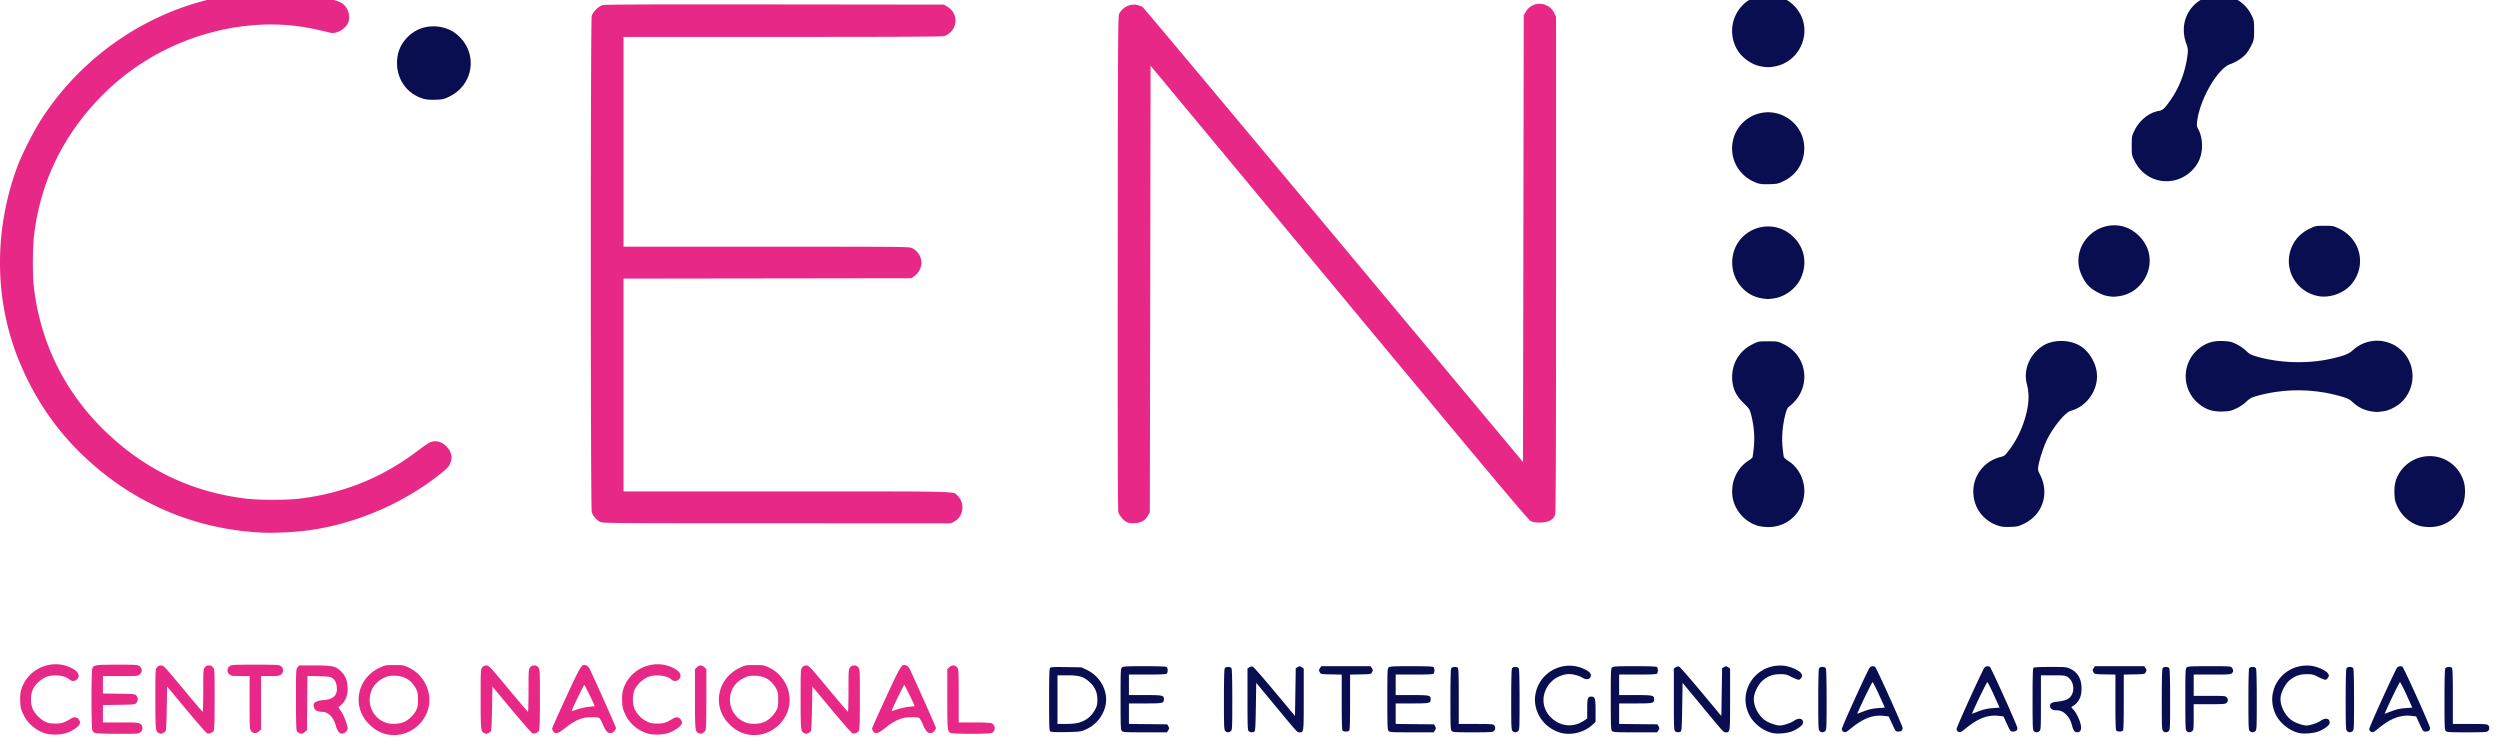 <svg xmlns="http://www.w3.org/2000/svg" width="100" height="29.863" viewBox="0 0 100 7.901"><path style="fill:#e72887;fill-opacity:1;stroke-width:.32" d="M114.67 809.521c-7.285-.022-14.708.788-22.797 2.428-30.603 6.208-58.306 25.511-75.146 52.365-2.98 4.752-7.712 14.205-9.413 18.803-10.154 27.458-9.721 57.217 1.207 83.04 6.025 14.234 14.101 26.33 24.575 36.804 21.25 21.249 48.412 33.173 78.242 34.348 3.18.125 9.273-.085 13.762-.473 21.139-1.827 43.295-10.733 60.191-24.193 3.473-2.767 4.05-3.458 4.604-5.512.58-2.157-.057-4.229-1.88-6.108-2.072-2.135-4.548-2.756-6.966-1.746-.632.264-2.83 1.762-4.885 3.329-15.057 11.475-31.4 18.115-50.125 20.36-5.484.659-16.858.656-22.38 0-23.357-2.792-43.483-12.604-60.52-29.51-16.445-16.32-26.43-37.11-28.942-60.259-.538-4.964-.447-15.987.176-21.279 2.654-22.523 12.488-42.576 28.959-59.047 15.211-15.212 34.978-25.165 56.537-28.469 6.346-.97 13.465-1.325 19.096-.947 7.03.472 10.514 1.042 19.66 3.215 1.45.344 1.926.326 3.393-.137 1.918-.605 3.87-2.292 4.558-3.937 1.068-2.555.166-5.962-2.066-7.809-1.302-1.077-2.558-1.506-7.877-2.7-7.531-1.688-14.678-2.543-21.963-2.566zm533.863 5.094c-2.332-.096-4.704.993-6.066 3.31l-.889 1.513-.16 94.05-.16 94.051-79.584-95.375c-43.771-52.456-79.952-95.665-80.403-96.02-.45-.354-1.53-.815-2.398-1.023-2.913-.699-6.08.817-7.637 3.656-.499.91-.542 8.32-.619 104.78-.057 72.346.021 104.178.258 105.056.394 1.465 2.097 3.476 3.586 4.235.745.38 1.678.503 3.31.435 2.716-.112 4.355-1.054 5.59-3.21l.778-1.356.16-94.012.16-94.012 79.36 95.516c64.335 77.433 79.605 95.64 80.66 96.172.94.474 1.917.655 3.521.654 3.972 0 6.09-1.08 6.803-3.457.285-.951.375-26.501.375-105.394V820.043l-.81-1.627a6.776 6.776 0 0 0-5.835-3.8zm-355.185.24c-27.416.008-38.846.1-39.565.293-1.74.469-4.166 2.877-4.646 4.61-.515 1.858-.507 207.107.008 208.824.47 1.573 1.94 3.345 3.424 4.129 1.146.606 2.656.618 74.48.633l73.309.016 1.41-.744c3.898-2.059 4.676-7.621 1.508-10.79-2.053-2.052 3.47-1.906-71.977-1.906h-68.76v-89.595l60.588-.082 60.586-.082 1.322-.918c1.639-1.136 2.944-3.599 2.944-5.557 0-2.589-1.49-4.953-3.907-6.195-1.155-.596-2.779-.612-61.36-.612h-60.173v-88.322h66.922c52.026 0 67.216-.087 68.24-.393.745-.223 1.882-.957 2.617-1.691 3.12-3.115 2.504-8.208-1.277-10.545l-1.572-.971-71.18-.082a24386.9 24386.9 0 0 0-32.941-.02zM24.07 1092.703c-5.452-.222-10.925 2.588-13.767 7.555-1.49 2.605-1.927 4.542-1.791 7.933.11 2.763.249 3.358 1.299 5.569 1.809 3.81 4.92 6.556 9.043 7.982h.002c2.332.806 6.53.76 9.076-.1 2.427-.82 4.818-2.374 5.478-3.564.438-.79.438-.97-.002-1.756-.768-1.373-2.04-1.663-3.459-.785-2.872 1.777-3.966 2.13-6.611 2.13-1.985 0-2.92-.163-4.16-.73-2.013-.92-4.122-2.947-5.221-5.02-1.15-2.169-1.222-6.235-.15-8.566.984-2.14 3.525-4.516 5.7-5.33 3.154-1.18 7.836-.637 9.792 1.133 1.43 1.295 3.8.26 3.8-1.658 0-1.242-1.22-2.41-3.681-3.53a14.3 14.3 0 0 0-5.348-1.263zm253.442 0c-5.453-.222-10.926 2.588-13.768 7.555-1.49 2.605-1.929 4.542-1.793 7.933.111 2.763.25 3.358 1.299 5.569 1.81 3.81 4.921 6.556 9.045 7.982 2.332.807 6.533.76 9.078-.1 2.427-.82 4.816-2.374 5.477-3.564.438-.79.439-.97 0-1.756-.769-1.373-2.043-1.663-3.461-.785-2.867 1.774-3.967 2.13-6.61 2.135-2.103 0-2.874-.144-4.32-.83-2.121-1.008-3.93-2.764-5.068-4.924-1.146-2.172-1.214-6.241-.145-8.567.984-2.14 3.525-4.516 5.701-5.33 3.153-1.18 7.835-.637 9.791 1.133 1.431 1.295 3.801.26 3.801-1.658 0-1.242-1.218-2.41-3.68-3.53a14.3 14.3 0 0 0-5.347-1.263zm-228.121.174c-9.094 0-9.867.11-10.496 1.49-.496 1.087-.496 25.055 0 26.143.196.43.665.93 1.04 1.113.417.202 4.134.34 9.52.352 8.473.02 8.871 0 9.68-.641.611-.481.844-.958.844-1.736 0-.779-.233-1.258-.844-1.739-.799-.629-1.239-.662-8.319-.662h-7.478v-7.324l6.75-.098c6.651-.097 6.757-.109 7.36-.854.777-.96.777-2.007 0-2.968-.603-.745-.709-.757-7.36-.854l-6.75-.098v-7.324h7.318c6.918 0 7.363-.037 8.16-.664 1.166-.917 1.166-2.556 0-3.473-.805-.633-1.228-.664-9.425-.664zm58.107 0c-9.626 0-10.024.025-10.836.664-1.166.917-1.166 2.555 0 3.473.746.586 1.284.664 4.64.664h3.798v11.156c0 10.803.02 11.184.662 12 .867 1.102 2.282 1.127 3.351.059l.785-.787v-22.428h3.797c3.357 0 3.896-.078 4.64-.664 1.167-.917 1.167-2.555 0-3.473-.811-.64-1.211-.664-10.837-.664zm138.397.092c-1.248.12-2.44 2.565-7.584 13.697-3.206 6.936-5.834 12.831-5.84 13.1-.007.268.212.81.486 1.201.888 1.266 2.087.934 4.938-1.367 2.844-2.297 5.103-3.562 7.523-4.21 2.046-.545 6.27-.566 6.95-.032.28.22.967 1.479 1.527 2.799 1.141 2.692 1.898 3.521 3.216 3.521.961 0 2.227-1.254 2.227-2.205 0-.398-8.189-18.784-11.08-24.877-.27-.567-.909-1.195-1.442-1.416-.343-.142-.634-.238-.921-.21zm134.718 0c-1.247.12-2.437 2.565-7.582 13.697-3.205 6.936-5.833 12.831-5.84 13.1-.006.268.213.81.487 1.201.888 1.266 2.087.934 4.937-1.367 2.845-2.297 5.104-3.562 7.524-4.21 2.046-.545 6.267-.566 6.947-.032.28.22.968 1.479 1.527 2.799 1.142 2.692 1.899 3.521 3.217 3.521.96 0 2.229-1.254 2.229-2.205 0-.398-8.191-18.784-11.082-24.877-.27-.567-.91-1.195-1.442-1.416-.343-.142-.634-.238-.922-.21zm-214.554.068c-3.774 0-3.883.021-6.338 1.193-9.519 4.545-11.676 16.445-4.301 23.721 2.337 2.306 4.574 3.589 7.36 4.22 7.107 1.614 14.526-2.515 17.14-9.538 2.626-7.057-.835-15.244-7.85-18.567-2.07-.98-2.351-1.029-6.011-1.029zm151.68 0c-3.774 0-3.883.021-6.339 1.193-9.524 4.548-11.68 16.44-4.3 23.721 2.336 2.306 4.573 3.589 7.359 4.22 7.108 1.614 14.527-2.515 17.14-9.538 2.627-7.057-.835-15.244-7.849-18.567-2.07-.98-2.352-1.029-6.012-1.029zm-249.901.16c-.8 0-1.27.227-1.756.844-.645.82-.664 1.181-.664 13.264 0 12.973.068 13.675 1.396 14.318.376.182.787.34.91.351.5.048 1.835-.736 2.077-1.22.141-.284.33-4.603.418-9.596l.16-9.078 8.135 9.775c4.474 5.377 8.4 9.845 8.724 9.93.99.259 2.32-.27 2.737-1.09.293-.577.395-4.002.398-13.295.005-12.182-.013-12.539-.658-13.36-.481-.61-.958-.843-1.736-.843-.78 0-1.256.232-1.737.844-.635.807-.664 1.223-.664 9.76 0 4.904-.108 8.907-.24 8.896-.132-.01-3.878-4.402-8.324-9.76-7.713-9.293-8.134-9.74-9.176-9.74zm58.107 0-.664.844c-.645.82-.662 1.18-.662 13.46 0 8.317.115 12.835.34 13.255.187.35.656.765 1.041.92 1.087.438 1.398.377 2.361-.451l.897-.772.092-11.418.091-11.416 4.725.11c3.846.088 4.883.214 5.584.673 1.276.837 1.85 1.906 2.047 3.813.368 3.568-1.376 5.263-5.766 5.601-3.385.261-4.564 1.295-3.74 3.284.453 1.093 1.523 1.619 3.303 1.619 2.63 0 4.844 2.251 5.842 5.935.655 2.422 1.675 3.502 3.01 3.188.968-.228 1.933-1.28 1.933-2.108 0-1.305-1.633-5.62-2.73-7.213l-1.167-1.693 1.127-.99c1.866-1.638 2.77-3.85 2.77-6.78 0-3.163-.791-5.338-2.621-7.203-2.297-2.34-3.642-2.658-11.287-2.658zm78.852 0c-.8 0-1.27.227-1.756.844-.645.82-.662 1.181-.662 13.264 0 12.973.068 13.675 1.396 14.318.376.182.785.34.909.351.5.048 1.836-.736 2.078-1.22.141-.284.33-4.603.418-9.596l.158-9.078 8.137 9.775c4.474 5.377 8.4 9.845 8.724 9.93.99.259 2.318-.27 2.735-1.09.293-.577.396-4.002.4-13.295.005-12.182-.013-12.539-.658-13.36-.481-.61-.958-.843-1.737-.843-.778 0-1.257.232-1.738.844-.635.807-.662 1.223-.662 9.76 0 4.904-.108 8.907-.24 8.896-.132-.01-3.878-4.402-8.324-9.76-7.713-9.293-8.136-9.74-9.178-9.74zm90.223 0c-.456 0-1.184.353-1.616.785l-.785.786v12.48c0 13.034.068 13.732 1.397 14.375.898.435.996.437 1.912.02.429-.195.94-.708 1.134-1.137.241-.529.356-4.793.356-13.258v-12.48l-.785-.785c-.432-.432-1.157-.785-1.613-.785zm44.498 0c-.8 0-1.271.227-1.756.844-.645.82-.662 1.181-.662 13.264 0 12.973.068 13.675 1.396 14.318.376.182.785.34.908.351.5.048 1.835-.736 2.076-1.22.142-.284.33-4.603.418-9.596l.16-9.078 8.137 9.775c4.475 5.377 8.4 9.845 8.723 9.93.99.259 2.32-.27 2.736-1.09.294-.577.397-4.002.4-13.295.006-12.182-.014-12.539-.66-13.36-.48-.61-.957-.843-1.736-.843-.778 0-1.255.232-1.736.844-.635.807-.664 1.223-.664 9.76 0 4.904-.106 8.907-.238 8.896-.132-.01-3.88-4.402-8.327-9.76-7.713-9.293-8.133-9.74-9.175-9.74zm61.878 0c-.595-.01-1.217.25-1.751.785l-.786.786v12.48c0 13.029.068 13.732 1.395 14.375h.002c.973.466 16.253.484 17.271.02 1.744-.794 1.753-3.293.016-4.084-.507-.231-3.157-.361-7.34-.361h-6.545v-11.157c0-10.802-.02-11.183-.662-12-.433-.55-1.004-.833-1.6-.843zm-235.343 4.324c4.13.01 7.147 1.816 9.072 5.436.749 1.408.85 1.965.852 4.64 0 2.572-.115 3.263-.752 4.481-1.035 1.978-2.78 3.736-4.686 4.72-2.221 1.149-6.009 1.326-8.367.391-8.258-3.271-8.782-14.702-.854-18.605 1.915-.943 2.467-1.066 4.735-1.063zm151.68 0c4.13.01 7.147 1.816 9.072 5.436.749 1.408.851 1.965.851 4.64 0 2.572-.115 3.263-.752 4.481-1.034 1.978-2.78 3.736-4.685 4.72-2.222 1.149-6.007 1.326-8.365.391-8.258-3.271-8.784-14.702-.856-18.605 1.915-.943 2.467-1.066 4.734-1.063zm-71.713 3.872c.202-.025 4.359 8.497 4.359 8.937 0 .03-.992.147-2.203.26-1.211.112-3.172.505-4.358.87-1.185.367-2.354.742-2.597.835-.244.093-.435.047-.426-.104.033-.584 4.959-10.764 5.225-10.798zm134.72 0c.202-.025 4.36 8.497 4.36 8.937 0 .03-.992.147-2.204.26-1.21.112-3.171.505-4.357.87-1.185.367-2.354.742-2.598.835-.243.093-.436.047-.427-.104.033-.584 4.96-10.764 5.226-10.798z" transform="translate(0 -88.217) scale(.095)"/><path style="fill:#090e50;fill-opacity:1;stroke-width:.32" d="M744.482 810.785a15.317 15.317 0 0 0-5.062.84c-9.056 3.11-12.92 14.11-7.88 22.434 2.094 3.46 6.214 6.295 10.077 6.937 2.53.42 3.721.401 6.084-.1 6.137-1.3 10.8-6.249 11.86-12.58 1.578-9.437-6.11-17.486-15.079-17.53zm189.221.014a14.408 14.408 0 0 0-5.754 1.441c-7.065 3.44-10.167 11.2-7.517 18.813.848 2.437.901 2.842.642 4.959-.87 7.125-3.376 13.774-7.26 19.265-2.454 3.472-3.232 4.183-4.867 4.444-3.958.631-8.083 3.917-10.14 8.08-1.228 2.483-1.229 2.486-1.229 6.517 0 4.032.001 4.033 1.229 6.516 2.037 4.121 5.601 7.021 9.92 8.068 4.94 1.198 10.084-.206 13.87-3.787 3.06-2.893 4.583-6.482 4.583-10.797 0-2.619-.618-5.237-1.66-7.035-.53-.913-.61-1.44-.442-2.926 1.072-9.47 8.72-22.66 14.16-24.42 2.267-.733 5.185-2.678 6.59-4.392.641-.782 1.64-2.423 2.219-3.645 1.014-2.143 1.053-2.364 1.053-6.222 0-3.84-.042-4.087-1.03-6.172-2.681-5.662-8.508-8.938-14.367-8.707zm-750.646 13.3c-4.075-.14-8.066 1.28-11.059 4.15-3.277 3.141-4.82 6.774-4.82 11.349 0 7.167 4.473 13.131 11.281 15.045 1.128.317 2.743.437 4.92.367 2.953-.095 3.46-.208 5.695-1.27 9.765-4.637 12.18-16.862 4.889-24.738-1.024-1.106-2.608-2.373-3.678-2.943a16.578 16.578 0 0 0-7.228-1.96zm561.261 36.186c-7.213.087-13.881 5.384-14.884 13.233-.934 7.303 3.284 14.034 10.38 16.562 1.249.445 2.386.552 5.125.483 3.312-.084 3.667-.162 6.018-1.282 11.392-5.427 11.724-21.385.566-27.248a15.033 15.033 0 0 0-7.205-1.748zm145.444 47.596c-8.663.261-15.866 8.175-14.467 17.168.456 2.933 2.206 6.44 4.219 8.453 1.81 1.81 5.495 3.762 7.841 4.154 2.257.378 2.926.379 5.258 0 8.367-1.357 14.06-9.88 12.147-18.183-1.205-5.228-5.99-10.012-11.217-11.217a14.817 14.817 0 0 0-3.781-.375zm88.937.197c-3.585 0-3.745.032-6.166 1.188-4.779 2.282-7.85 6.345-8.637 11.423-1.235 7.985 4.19 15.52 12.243 17.002 4.988.919 11.032-1.329 14.164-5.267 6.21-7.808 3.62-18.832-5.44-23.158-2.42-1.157-2.579-1.188-6.164-1.188zm-233.736.281c-7.942-.244-15.613 5.853-15.613 15.239 0 7.391 5.271 13.836 12.267 14.998 2.397.398 3.031.403 5.403.03 4.572-.717 9.021-3.985 11.035-8.103 3.01-6.155 1.941-12.895-2.791-17.615-3.027-3.018-6.691-4.438-10.301-4.549zm256.22 48.112c-3.838-.085-7.648 1.319-10.64 4.107-1.596 1.487-4.095 2.424-9.605 3.604-9.76 2.089-21.331 1.692-30.78-1.059-2.401-.699-3.004-1.027-4.408-2.394-.905-.882-2.683-2.106-4.01-2.762-2.109-1.043-2.737-1.196-5.445-1.338-3.76-.197-6.383.425-9.049 2.148-9.273 5.994-9.27 19.288.004 25.315 2.608 1.694 5.248 2.336 8.951 2.174 2.631-.115 3.298-.274 5.42-1.282 1.438-.682 3.124-1.82 4.15-2.798 1.361-1.299 2.17-1.778 3.807-2.26 11.836-3.482 24.9-3.414 36.801.193 2.143.65 3.026 1.111 4.164 2.174 2.474 2.31 5.07 3.543 8.443 4.012h.002c.897.124 1.99.185 2.43.133.44-.053 1.465-.18 2.277-.282 2.327-.292 5.872-2.166 7.752-4.097 7.051-7.241 5.308-19.126-3.492-23.805a15.107 15.107 0 0 0-6.771-1.783zm-133.3.105c-2.775-.003-5.512.656-7.621 1.977-5.676 3.554-8.456 10.162-6.834 16.244 1.23 4.615.82 9.605-1.317 15.988-1.393 4.165-3.484 8.168-6.045 11.572-1.854 2.465-2.07 2.643-3.709 3.057-6.808 1.722-11.482 7.624-11.494 14.516-.012 6.706 4.054 12.3 10.49 14.43 1.434.474 2.53.58 5.106.494 3.1-.105 3.427-.185 5.967-1.444 7.595-3.763 10.48-12.457 6.703-20.19-1.16-2.372-1.16-2.376-.777-4.478.5-2.752 2.288-8.089 3.564-10.64 2.775-5.551 7.696-11.515 10.008-12.13 7.062-1.877 11.98-9.386 10.865-16.59-.668-4.316-3.575-8.772-7.057-10.812-2.262-1.326-5.074-1.992-7.85-1.996zm-123.442.14c-4.012 0-4.018.003-6.5 1.23-6.107 3.018-9.337 9.107-8.484 15.993.418 3.38 1.828 6.004 4.772 8.89 2.429 2.38 2.493 2.485 3.154 5.097 1.141 4.513 1.5 9.036 1.064 13.396-.209 2.09-.456 3.997-.549 4.239-.092.24-.792.834-1.556 1.318-5.002 3.164-7.632 8.939-6.885 15.119.682 5.648 5.32 10.96 10.87 12.451.953.256 2.833.475 4.179.486 7.576.066 13.871-5.326 15.047-12.888.903-5.807-1.775-11.914-6.547-14.93-.975-.616-1.85-1.408-1.943-1.76-.094-.352-.328-2.183-.518-4.07-.418-4.138.004-9.219 1.121-13.523.663-2.555.881-2.98 1.967-3.84 9.169-7.256 7.751-21.035-2.676-26.014-2.474-1.182-2.538-1.193-6.516-1.193zm278.15 48.352c-4.747.153-9.401 2.537-12.232 6.916-1.691 2.617-2.33 5.257-2.168 8.956.116 2.646.271 3.292 1.309 5.478 1.873 3.944 5.402 6.95 9.484 8.076.811.224 2.575.419 3.92.434 6.101.07 11.266-3.303 13.916-9.092 1.25-2.731 1.452-7.413.448-10.398-.907-2.696-2.247-4.772-4.239-6.563a14.818 14.818 0 0 0-10.437-3.807zm-272.734 88.174c-10.869-.192-18.223 10.84-13.377 20.686 1.823 3.702 5.92 6.905 9.899 7.738 2.018.422 5.742.135 7.85-.606 2.245-.789 4.759-2.57 4.89-3.466.305-2.08-1.614-2.601-3.851-1.045-1.3.903-4.408 1.928-5.85 1.928-1.523 0-4.59-1.056-6.137-2.114-3.114-2.129-5.233-6.586-4.758-10.01.297-2.135 1.897-5.223 3.42-6.6 2.224-2.008 4.488-2.876 7.504-2.876 2.37 0 2.796.104 5.012 1.228 1.332.676 2.682 1.18 3 1.12.318-.061.79-.491 1.049-.954.424-.756.416-.927-.094-1.705-.883-1.347-4.763-3.04-7.494-3.27-.358-.03-.712-.048-1.063-.054zm221.76 0c-10.869-.192-18.223 10.84-13.377 20.686 1.823 3.702 5.92 6.905 9.899 7.738 2.018.422 5.744.135 7.851-.606 2.246-.789 4.758-2.57 4.889-3.466.304-2.08-1.615-2.601-3.852-1.045-1.299.903-4.407 1.928-5.85 1.928-1.523 0-4.589-1.056-6.136-2.114-3.115-2.129-5.233-6.586-4.758-10.01.297-2.135 1.897-5.223 3.42-6.6 2.223-2.008 4.488-2.876 7.504-2.876 2.37 0 2.796.104 5.012 1.228 1.332.676 2.682 1.18 3 1.12.318-.061.789-.491 1.049-.954.424-.756.415-.927-.094-1.705-.883-1.347-4.763-3.04-7.494-3.27-.358-.03-.712-.048-1.063-.054zm-311.07.064c-6.704.133-12.873 4.94-14.067 12.145-1.17 7.064 3.471 14.095 10.62 16.088 4.466 1.244 9.914-.129 13.443-3.387l1.275-1.178v-4.744c0-5.14-.234-5.914-1.787-5.914-1.502 0-1.732.68-1.732 5.113v4.108l-1.514 1.002c-3.215 2.13-7.027 2.457-10.387.89-4.891-2.28-7.434-7.25-6.199-12.117 1.149-4.526 4.752-7.722 9.508-8.435 1.698-.255 4.93.462 6.523 1.447 1.477.913 2.948.84 3.407-.168.585-1.285-.07-2.206-2.373-3.34a14.5 14.5 0 0 0-6.717-1.51zm-178.608.211c-7.88 0-9.02.063-9.535.53-.547.496-.586 1.334-.586 13.333 0 11.467.055 12.867.53 13.391.49.541 1.225.586 9.754.586h9.222l.55-.838c.49-.75.498-.923.073-1.68l-.472-.843-8.069-.084-8.068-.086v-8.629h6.857c7.424 0 7.864-.098 7.864-1.76s-.44-1.76-7.864-1.76h-6.857v-8.64h7.777c5.622 0 7.883-.108 8.16-.385.496-.496.496-2.256 0-2.752-.28-.28-2.8-.383-9.336-.383zm74.374 0-.547.836c-.492.75-.5.924-.077 1.68.471.839.493.845 4.862.933l4.388.088v11.608c0 8.6.099 11.707.383 11.992.211.211.832.383 1.377.383.546 0 1.164-.172 1.375-.383.285-.285.385-3.391.385-11.992v-11.608l4.389-.088c4.368-.089 4.388-.094 4.859-.933.424-.756.418-.93-.074-1.68l-.549-.836h-10.385zm37.947 0c-7.88 0-9.02.063-9.535.53-.548.496-.586 1.334-.586 13.333 0 11.467.055 12.867.529 13.391.49.541 1.225.586 9.754.586h9.223l.548-.838c.492-.75.499-.923.075-1.68l-.473-.843-8.068-.084-8.069-.086v-8.629h6.858c7.423 0 7.863-.098 7.863-1.76s-.44-1.76-7.863-1.76h-6.858v-8.64h7.778c5.62 0 7.882-.108 8.16-.385.496-.496.496-2.256 0-2.752-.28-.28-2.801-.383-9.336-.383zm94.08 0c-7.88 0-9.02.063-9.535.53-.548.496-.586 1.334-.586 13.333 0 11.467.055 12.867.529 13.391.49.541 1.225.586 9.754.586h9.223l.546-.838c.492-.75.501-.923.077-1.68l-.473-.843-8.068-.084-8.069-.086v-8.629h6.858c7.423 0 7.863-.098 7.863-1.76s-.44-1.76-7.863-1.76h-6.858v-8.64h7.778c5.621 0 7.88-.108 8.158-.385.211-.211.385-.83.385-1.375 0-.546-.174-1.166-.385-1.377-.28-.28-2.8-.383-9.334-.383zm193.734 0-.549.836c-.491.75-.5.924-.076 1.68.47.839.493.845 4.862.933l4.388.088v11.608c0 8.6.098 11.707.383 11.992.211.211.831.383 1.377.383s1.164-.172 1.375-.383c.285-.285.385-3.391.385-11.992v-11.608l4.388-.088c4.369-.089 4.391-.094 4.862-.933.424-.756.415-.93-.076-1.68l-.55-.836H892.46Zm48.233 0c-7.923 0-9.067.063-9.582.53-.548.496-.586 1.334-.586 13.333 0 11.467.055 12.867.529 13.391.659.728 1.638.751 2.406.057.523-.473.584-1.104.584-5.92v-5.39h6.615c5.707 0 6.697-.072 7.202-.53.727-.658.75-1.638.054-2.406-.48-.531-1.143-.584-7.199-.584h-6.672v-8.96h7.737c6.748 0 7.807-.068 8.318-.53.716-.648.744-1.343.088-2.28-.495-.707-.56-.71-9.494-.71zm-141.985.03c-.409.053-.799.237-1.056.53-.781.89-11.768 25.035-11.768 25.862 0 .41.253.892.56 1.072.914.532 1.184.423 3.335-1.34 5.201-4.263 9.381-5.81 14.109-5.219l1.742.22 1.465 3.18c1.432 3.112 1.489 3.184 2.543 3.184 1.268 0 1.848-.478 1.848-1.523 0-.905-11.032-25.372-11.604-25.734-.337-.215-.765-.287-1.174-.233zm48.32 0c-.408.053-.798.237-1.056.53-.78.89-11.768 25.035-11.768 25.862 0 .41.253.892.56 1.072.915.532 1.184.423 3.335-1.34 5.201-4.263 9.381-5.81 14.11-5.219l1.741.22 1.465 3.18c1.432 3.112 1.49 3.184 2.543 3.184 1.268 0 1.846-.478 1.846-1.523 0-.905-11.03-25.372-11.602-25.734-.337-.215-.765-.287-1.173-.233zm173.76 0c-.408.053-.798.237-1.056.53-.781.89-11.768 25.035-11.768 25.862 0 .41.253.892.56 1.072.914.532 1.184.423 3.335-1.34 5.201-4.263 9.381-5.81 14.109-5.219l1.742.22 1.465 3.18c1.432 3.112 1.489 3.184 2.543 3.184 1.268 0 1.846-.478 1.846-1.523 0-.905-11.03-25.372-11.602-25.734-.337-.215-.765-.287-1.174-.233zm-463.138.015c-.232-.01-.464.093-.842.305l-.844.475-.16 10.066-.16 10.068-8.606-10.312c-4.734-5.673-8.882-10.402-9.216-10.508-.335-.106-.962.04-1.393.322l-.785.514v12.93c0 11.327.063 12.99.504 13.431.562.563 1.65.65 2.377.192.404-.256.505-1.897.64-10.414l.159-10.11 7.978 9.633c9.617 11.612 9.243 11.203 10.225 11.203 1.817 0 1.797.148 1.797-13.935v-12.93l-.836-.549c-.376-.246-.607-.37-.838-.38zm179.52 0c-.232-.01-.464.093-.843.305l-.843.475-.159 10.066-.16 10.068-8.607-10.312c-4.734-5.673-8.882-10.402-9.217-10.508-.335-.106-.961.04-1.393.322l-.783.514v12.93c0 11.327.062 12.99.502 13.431.563.563 1.65.65 2.377.192.405-.256.506-1.897.64-10.414l.161-10.11 7.977 9.633c9.616 11.612 9.242 11.203 10.224 11.203 1.817 0 1.799.148 1.799-13.935v-12.93l-.838-.549c-.375-.246-.606-.37-.838-.38zm-114.01.272c-.714-.046-1.507.18-1.745.623-.212.396-.33 5.13-.33 13.174 0 11.234.056 12.617.53 13.14.487.539 1.194.586 8.853.586 7.298 0 8.4-.065 8.912-.53.718-.65.756-1.813.082-2.487-.427-.428-1.582-.502-7.68-.502h-7.177v-11.618c0-8.608-.1-11.715-.385-12-.235-.234-.633-.359-1.06-.386zm418.558 0c-.713-.046-1.505.18-1.742.623-.212.396-.332 5.13-.332 13.174 0 11.234.057 12.617.531 13.14.487.539 1.195.586 8.854.586 7.297 0 8.399-.065 8.912-.53.718-.65.756-1.813.082-2.487-.427-.428-1.584-.502-7.682-.502h-7.176v-11.618c0-8.608-.1-11.715-.384-12-.235-.234-.635-.359-1.063-.386zm-514.234 0c-.758 0-1.2.192-1.428.619-.212.396-.332 5.13-.332 13.174 0 11.234.057 12.617.531 13.14.659.727 1.637.751 2.404.057.548-.496.584-1.33.584-13.142 0-8.082-.117-12.832-.33-13.229-.228-.427-.672-.619-1.43-.619zm120.96 0c-.757 0-1.2.192-1.43.619-.211.396-.33 5.13-.33 13.174 0 11.234.056 12.617.53 13.14.659.728 1.637.752 2.404.057.548-.496.586-1.33.586-13.142 0-8.082-.12-12.832-.332-13.229-.228-.427-.67-.619-1.427-.619zm129.28 0c-.758 0-1.2.192-1.428.619-.212.396-.332 5.13-.332 13.174 0 11.234.056 12.617.53 13.14.658.728 1.638.752 2.406.057.547-.496.584-1.33.584-13.142 0-8.082-.118-12.832-.33-13.229-.229-.427-.673-.619-1.43-.619zm144.64 0c-.757 0-1.199.192-1.427.619-.212.396-.332 5.13-.332 13.174 0 11.234.055 12.617.53 13.14.658.728 1.636.752 2.403.057.548-.496.586-1.33.586-13.142 0-8.082-.117-12.832-.33-13.229-.228-.427-.672-.619-1.43-.619zm36.481 0c-.758 0-1.201.192-1.43.619-.212.396-.33 5.13-.33 13.174 0 11.234.056 12.617.53 13.14.658.728 1.636.752 2.404.057.547-.496.586-1.33.586-13.142 0-8.082-.12-12.832-.332-13.229-.229-.427-.67-.619-1.428-.619zm40.959 0c-.758 0-1.2.192-1.428.619-.212.396-.332 5.13-.332 13.174 0 11.234.056 12.617.53 13.14.658.728 1.638.752 2.406.057.547-.496.584-1.33.584-13.142 0-8.082-.118-12.832-.33-13.229-.229-.427-.672-.619-1.43-.619zm-126.096 0c-4.816 0-6.844.106-7.119.38-.286.287-.385 3.673-.385 13.258 0 11.277.064 12.935.504 13.375.652.653 1.694.64 2.432-.027.546-.494.584-1.294.584-12v-11.47h5.04c4.466 0 5.16.075 6.083.638 2.817 1.718 3.384 6.345 1.062 8.666-.978.979-2.486 1.473-5.652 1.854-2.136.257-2.68.616-2.687 1.777-.01 1.087.938 1.785 2.423 1.785 1.801 0 2.939.456 4.24 1.7 1.286 1.227 2.129 2.792 2.641 4.896.454 1.863 1.09 2.684 2.078 2.684 1.295 0 1.83-.883 1.62-2.664-.238-2.004-1.855-5.496-3.186-6.877-.91-.945-.962-1.095-.479-1.367 2.674-1.506 3.93-3.905 3.918-7.493-.012-4.125-1.564-6.836-4.78-8.357-1.524-.72-1.923-.757-8.337-.76zm-417.273.025c-2.48 0-3.597.099-3.848.306-.389.323-.463 2.453-.463 13.45 0 12.099.042 13.089.56 13.406.363.222 2.655.306 6.481.238 5.238-.093 6.132-.188 7.752-.826 4.12-1.623 7.15-4.81 8.578-9.02 2.108-6.21-1.214-13.37-7.607-16.398l-2.164-1.025-6.338-.097a169.002 169.002 0 0 0-2.951-.027zm-.791 3.492h4.148c4.976 0 6.805.543 9.262 2.752 2.337 2.101 3.394 4.44 3.383 7.488-.007 1.97-.16 2.687-.856 4-1.611 3.04-3.944 4.923-7.123 5.746-1.146.297-3.285.494-5.361.494h-3.453v-10.24zm343.178 2.88c.162-.027 1.396 2.373 2.742 5.335l2.445 5.385-2.945.22c-2.172.162-3.7.503-5.82 1.3l-2.876 1.08.418-.981c1.553-3.632 5.792-12.296 6.036-12.338zm48.32 0c.163-.027 1.397 2.373 2.742 5.335l2.445 5.385-2.945.22c-2.172.162-3.702.503-5.822 1.3l-2.875 1.08.42-.981c1.553-3.632 5.791-12.296 6.035-12.338zm173.76 0c.163-.027 1.397 2.373 2.742 5.335l2.445 5.385-2.945.22c-2.172.162-3.7.503-5.82 1.3l-2.875 1.08.418-.981c1.553-3.632 5.791-12.296 6.035-12.338z" transform="translate(0 -88.217) scale(.095)"/></svg>
